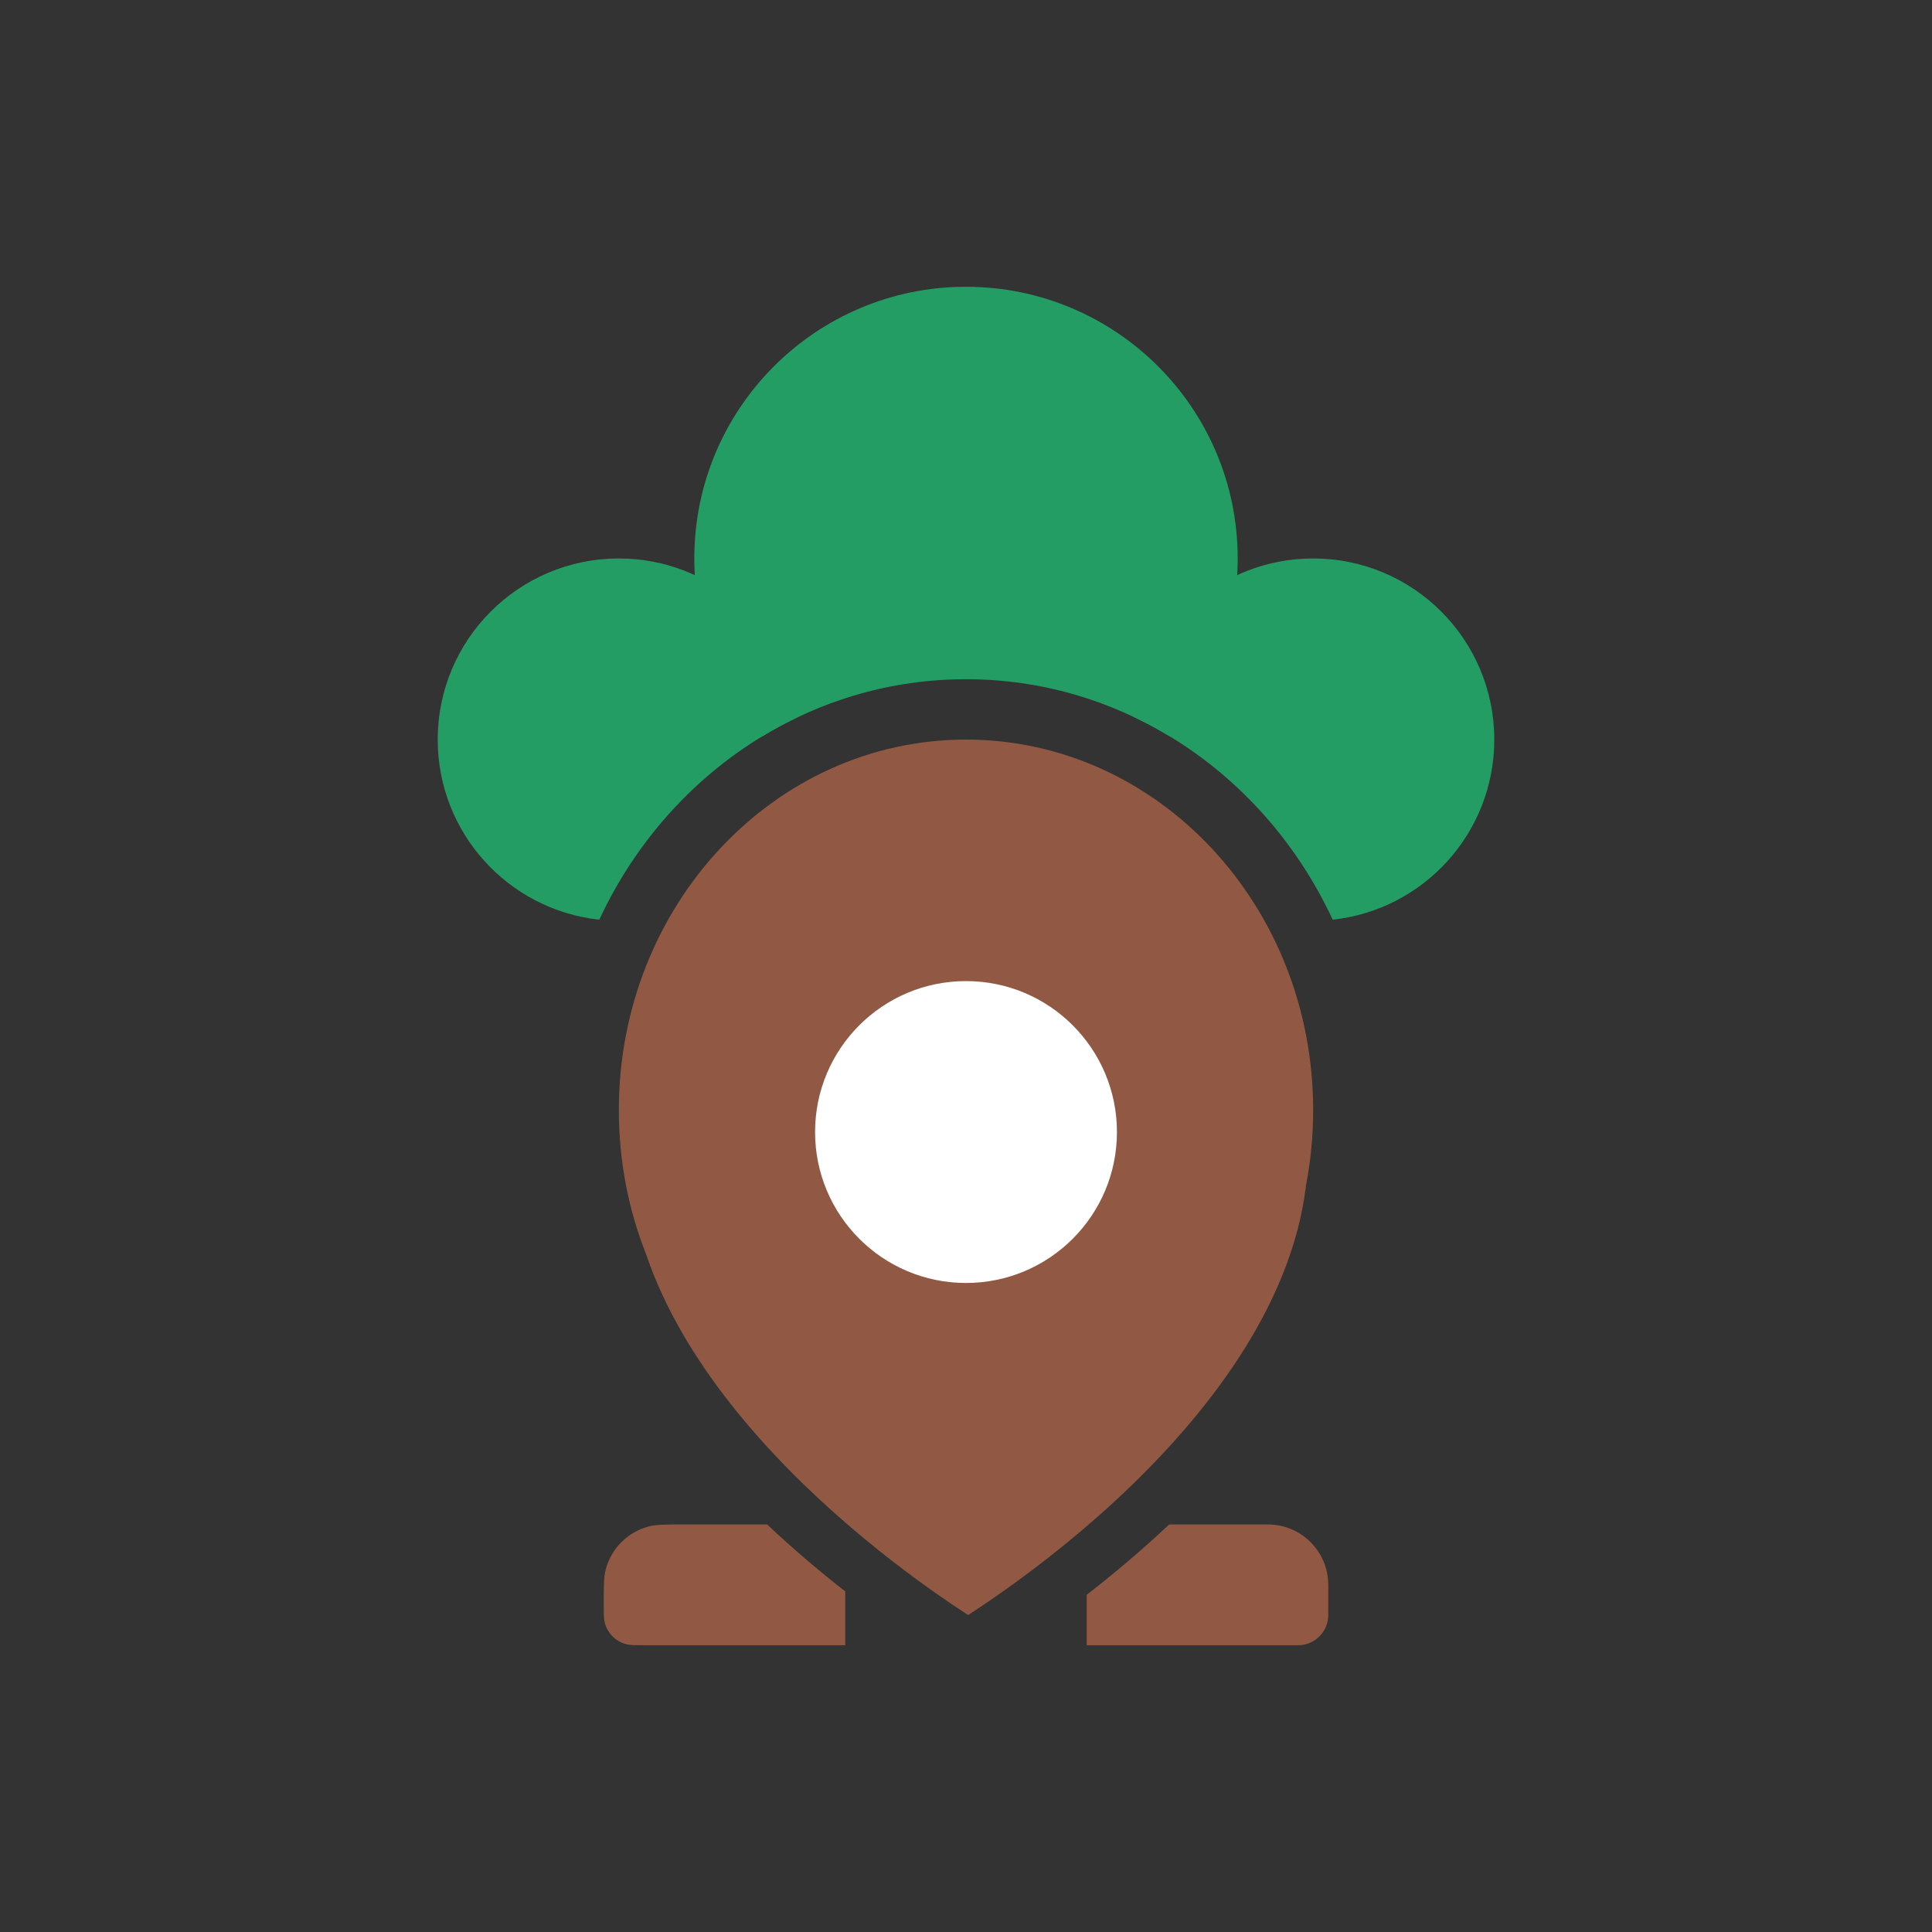<svg width="128" height="128" viewBox="0 0 128 128" fill="none" xmlns="http://www.w3.org/2000/svg">
<rect x="0" y="0" width="128" height="128" fill="#333333" stroke="none"/>
<path fill-rule="evenodd" clip-rule="evenodd" d="M52.906 47.49C47.147 50.213 42.462 54.991 39.705 60.931C33.687 60.285 29 55.19 29 49C29 42.373 34.373 37 41 37C47.116 37 52.164 41.576 52.906 47.49Z" fill="#249D65"/>
<path fill-rule="evenodd" clip-rule="evenodd" d="M77.57 48.827C80.329 45.664 82 41.527 82 37C82 27.059 73.941 19 64 19C54.059 19 46 27.059 46 37C46 41.527 47.671 45.664 50.43 48.827C54.417 46.394 59.053 45 64 45C68.947 45 73.583 46.394 77.57 48.827Z" fill="#249D65"/>
<path fill-rule="evenodd" clip-rule="evenodd" d="M88.295 60.931C94.313 60.285 99 55.19 99 49C99 42.373 93.627 37 87 37C80.884 37 75.836 41.576 75.094 47.49C80.853 50.213 85.537 54.991 88.295 60.931Z" fill="#249D65"/>
<path fill-rule="evenodd" clip-rule="evenodd" d="M72 105.657C73.722 104.323 75.591 102.762 77.458 101H84C86.209 101 88 102.791 88 105V107C88 108.105 87.105 109 86 109H72V105.657Z" fill="#915944"/>
<path fill-rule="evenodd" clip-rule="evenodd" d="M50.826 101C52.591 102.666 54.357 104.152 56 105.436V109H42.667C42.047 109 41.737 109 41.482 108.932C40.792 108.747 40.253 108.208 40.068 107.518C40 107.263 40 106.953 40 106.333C40 105.093 40 104.473 40.136 103.965C40.506 102.584 41.584 101.506 42.965 101.136C43.473 101 44.093 101 45.333 101H50.826Z" fill="#915944"/>
<path fill-rule="evenodd" clip-rule="evenodd" d="M86.554 78.384L86.53 78.514L86.513 78.646C85.521 86.601 79.899 93.889 73.832 99.484C70.876 102.21 67.977 104.385 65.814 105.879C65.186 106.313 64.623 106.688 64.141 107C63.821 106.793 63.465 106.558 63.077 106.296C61.267 105.073 58.798 103.282 56.17 101.017C50.814 96.401 45.239 90.19 42.835 83.184L42.805 83.097L42.772 83.012C41.632 80.104 41 76.909 41 73.546C41 59.989 51.297 49 64 49C76.703 49 87 59.989 87 73.546C87 75.206 86.846 76.823 86.554 78.384Z" fill="#915944"/>
<path d="M74 75C74 69.477 69.523 65 64 65C58.477 65 54 69.477 54 75C54 80.523 58.477 85 64 85C69.523 85 74 80.523 74 75Z" fill="white"/>
</svg>
